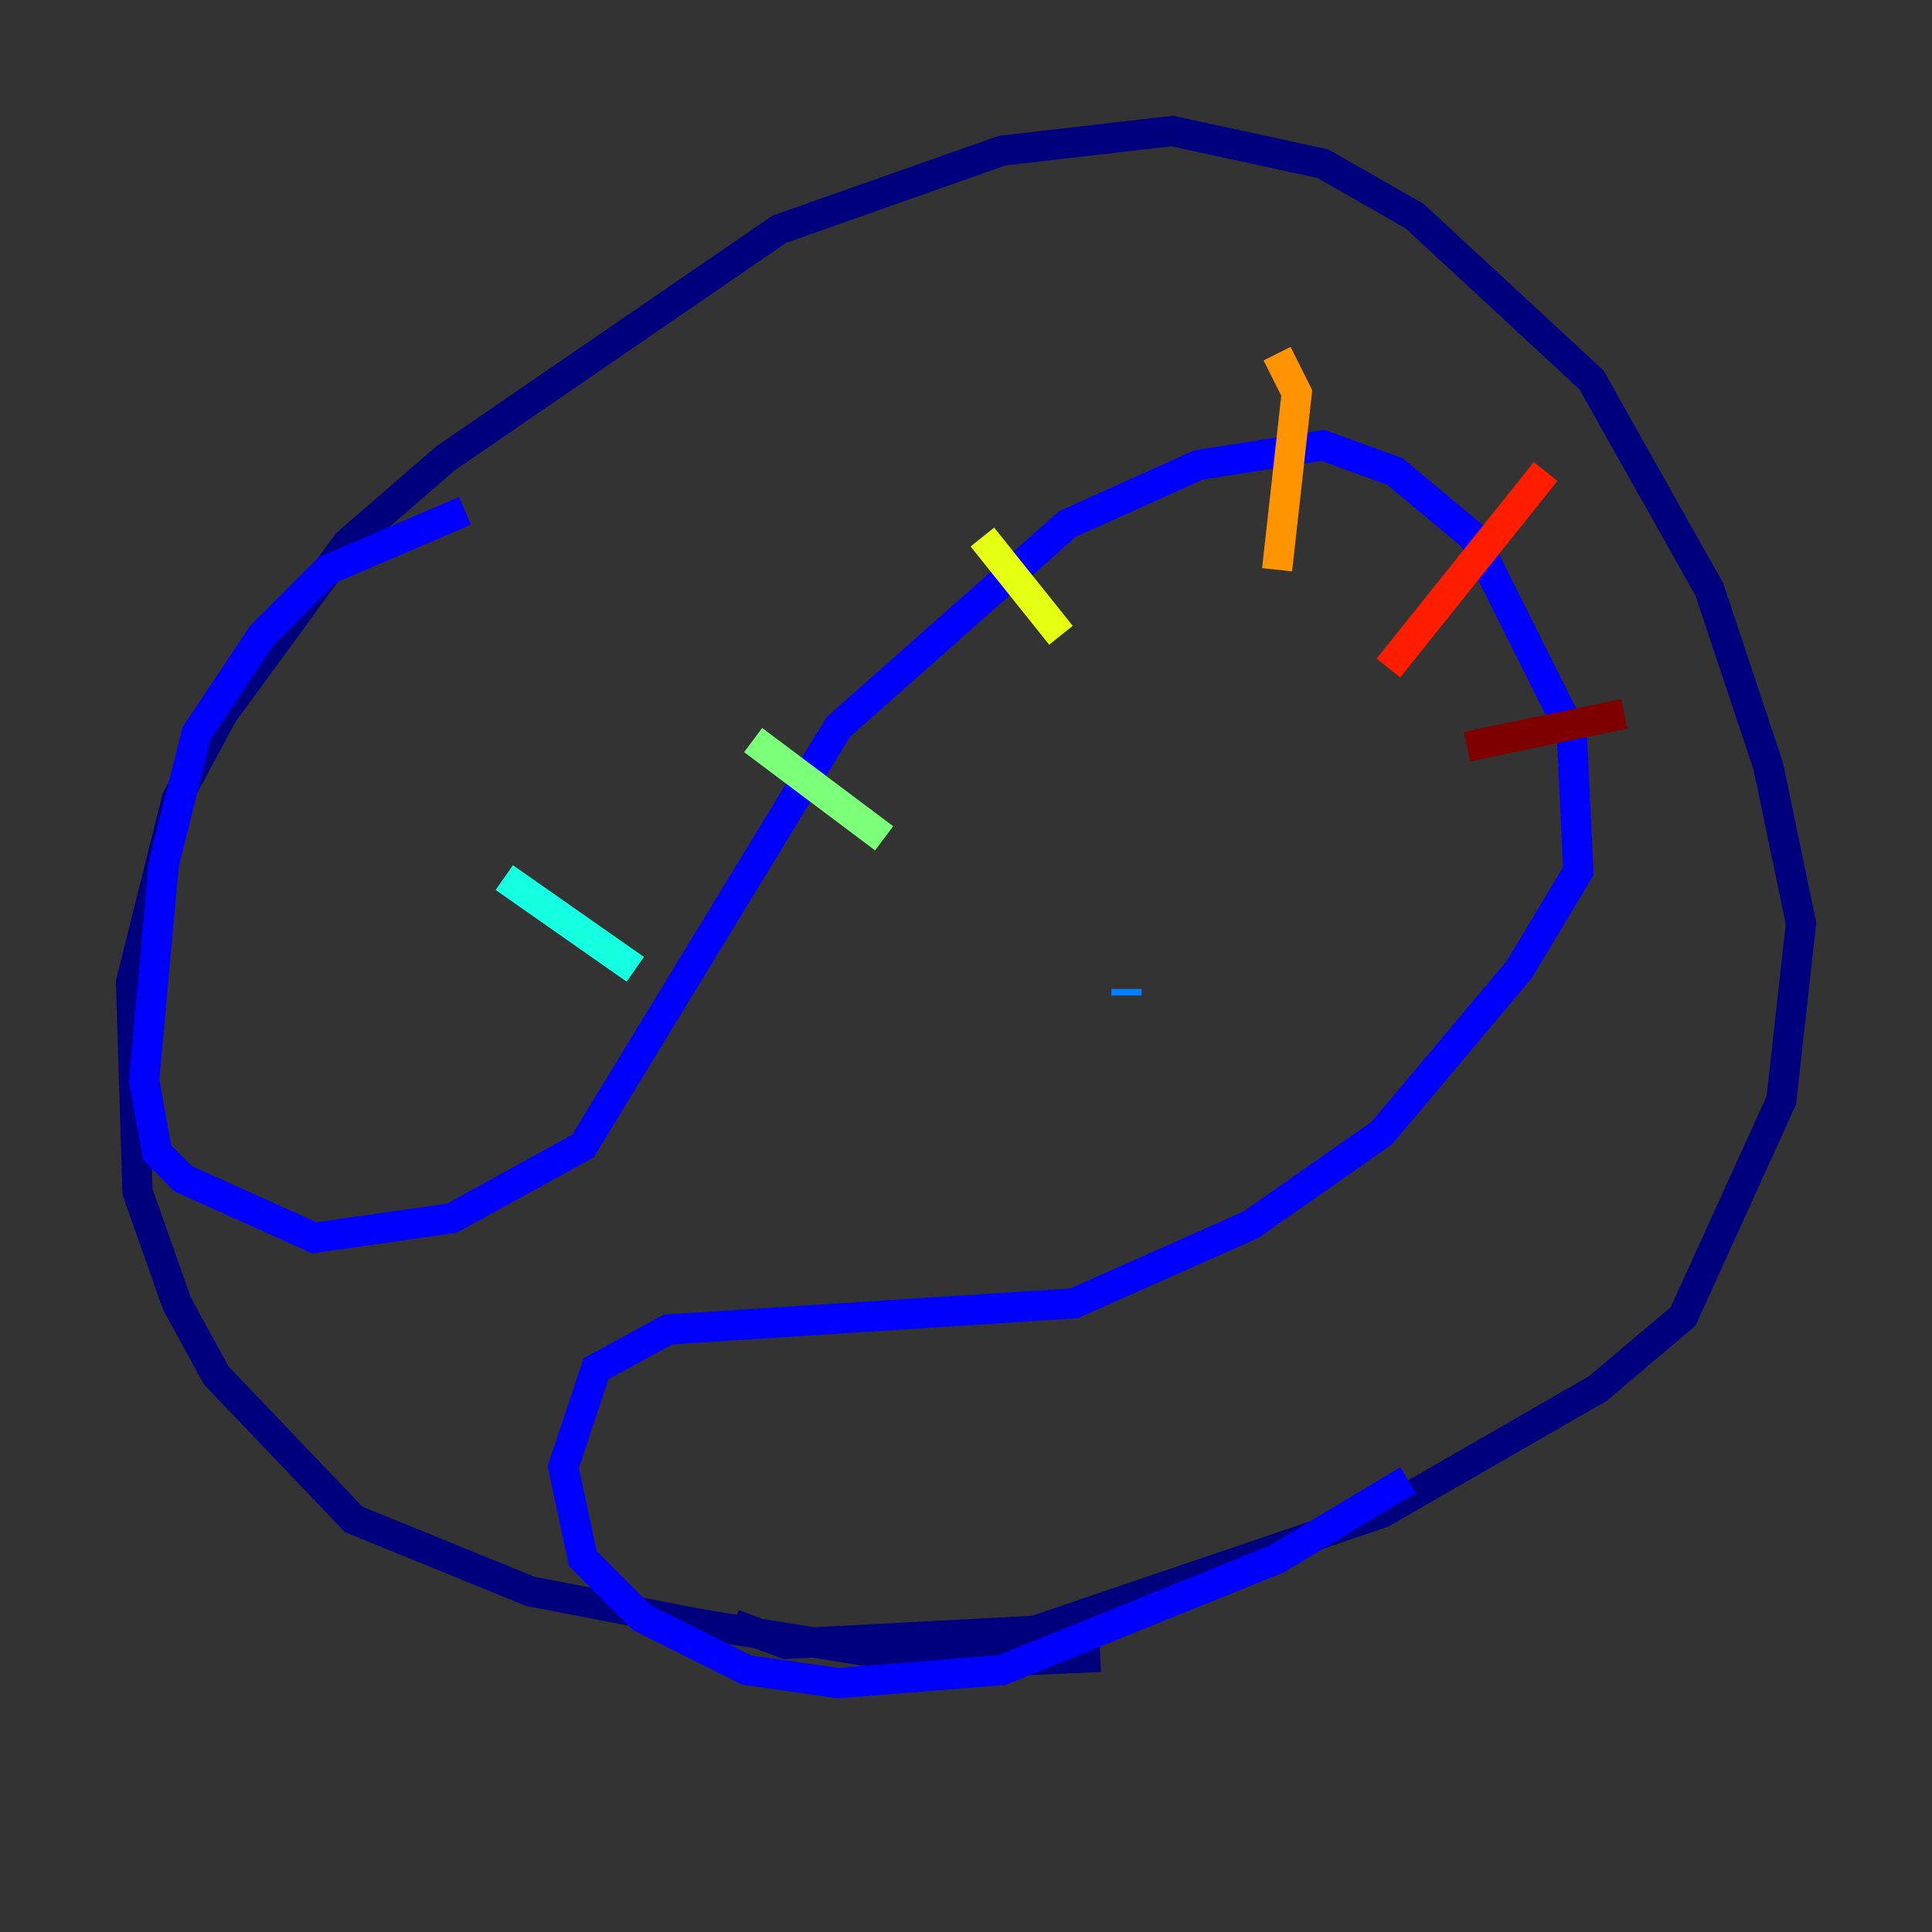 <?xml version="1.0" encoding="utf-8" ?>
<svg baseProfile="tiny" height="128" version="1.2" viewBox="0,0,128,128" width="128" xmlns="http://www.w3.org/2000/svg" xmlns:ev="http://www.w3.org/2001/xml-events" xmlns:xlink="http://www.w3.org/1999/xlink"><rect x="0" y="0" width="128" height="128" fill="#333333" stroke="none"/><defs /><polyline fill="none" points="72.895,109.776 62.481,110.21 46.427,107.607 35.146,105.437 23.43,100.664 14.319,91.119 11.715,86.346 9.112,78.969 8.678,65.085 11.715,52.936 14.752,47.295 22.997,36.014 29.505,30.373 51.634,15.186 66.386,9.98 77.668,8.678 87.647,10.848 93.722,14.319 105.437,25.166 113.248,39.051 117.153,50.766 119.322,61.18 118.02,72.895 111.512,87.214 105.871,91.986 91.552,100.231 68.556,108.041 52.068,108.909 48.597,107.607" stroke="#00007f" stroke-width="2" /><polyline fill="none" points="30.807,33.844 21.695,37.749 17.356,42.088 13.017,48.597 10.848,57.275 9.546,71.593 10.414,76.366 12.149,78.102 20.827,82.007 29.939,80.705 38.617,75.932 55.539,48.163 70.725,34.712 79.403,30.807 87.647,29.505 92.42,31.241 97.627,35.58 104.136,48.597 104.57,57.709 100.664,64.217 91.552,75.064 82.875,81.139 71.159,86.346 44.258,88.081 39.485,90.685 37.315,97.193 38.617,103.268 42.522,107.173 49.464,110.644 55.539,111.512 66.386,110.644 84.61,103.268 93.288,98.061" stroke="#0000ff" stroke-width="2" /><polyline fill="none" points="74.63,65.953 74.63,65.519" stroke="#0080ff" stroke-width="2" /><polyline fill="none" points="33.41,58.142 42.088,64.217" stroke="#15ffe1" stroke-width="2" /><polyline fill="none" points="49.898,49.031 58.576,55.539" stroke="#7cff79" stroke-width="2" /><polyline fill="none" points="65.085,35.58 70.291,42.088" stroke="#e4ff12" stroke-width="2" /><polyline fill="none" points="84.61,23.43 85.912,26.034 84.61,37.749" stroke="#ff9400" stroke-width="2" /><polyline fill="none" points="102.4,31.241 91.986,44.258" stroke="#ff1d00" stroke-width="2" /><polyline fill="none" points="97.193,49.464 107.607,47.295" stroke="#7f0000" stroke-width="2" /></svg>